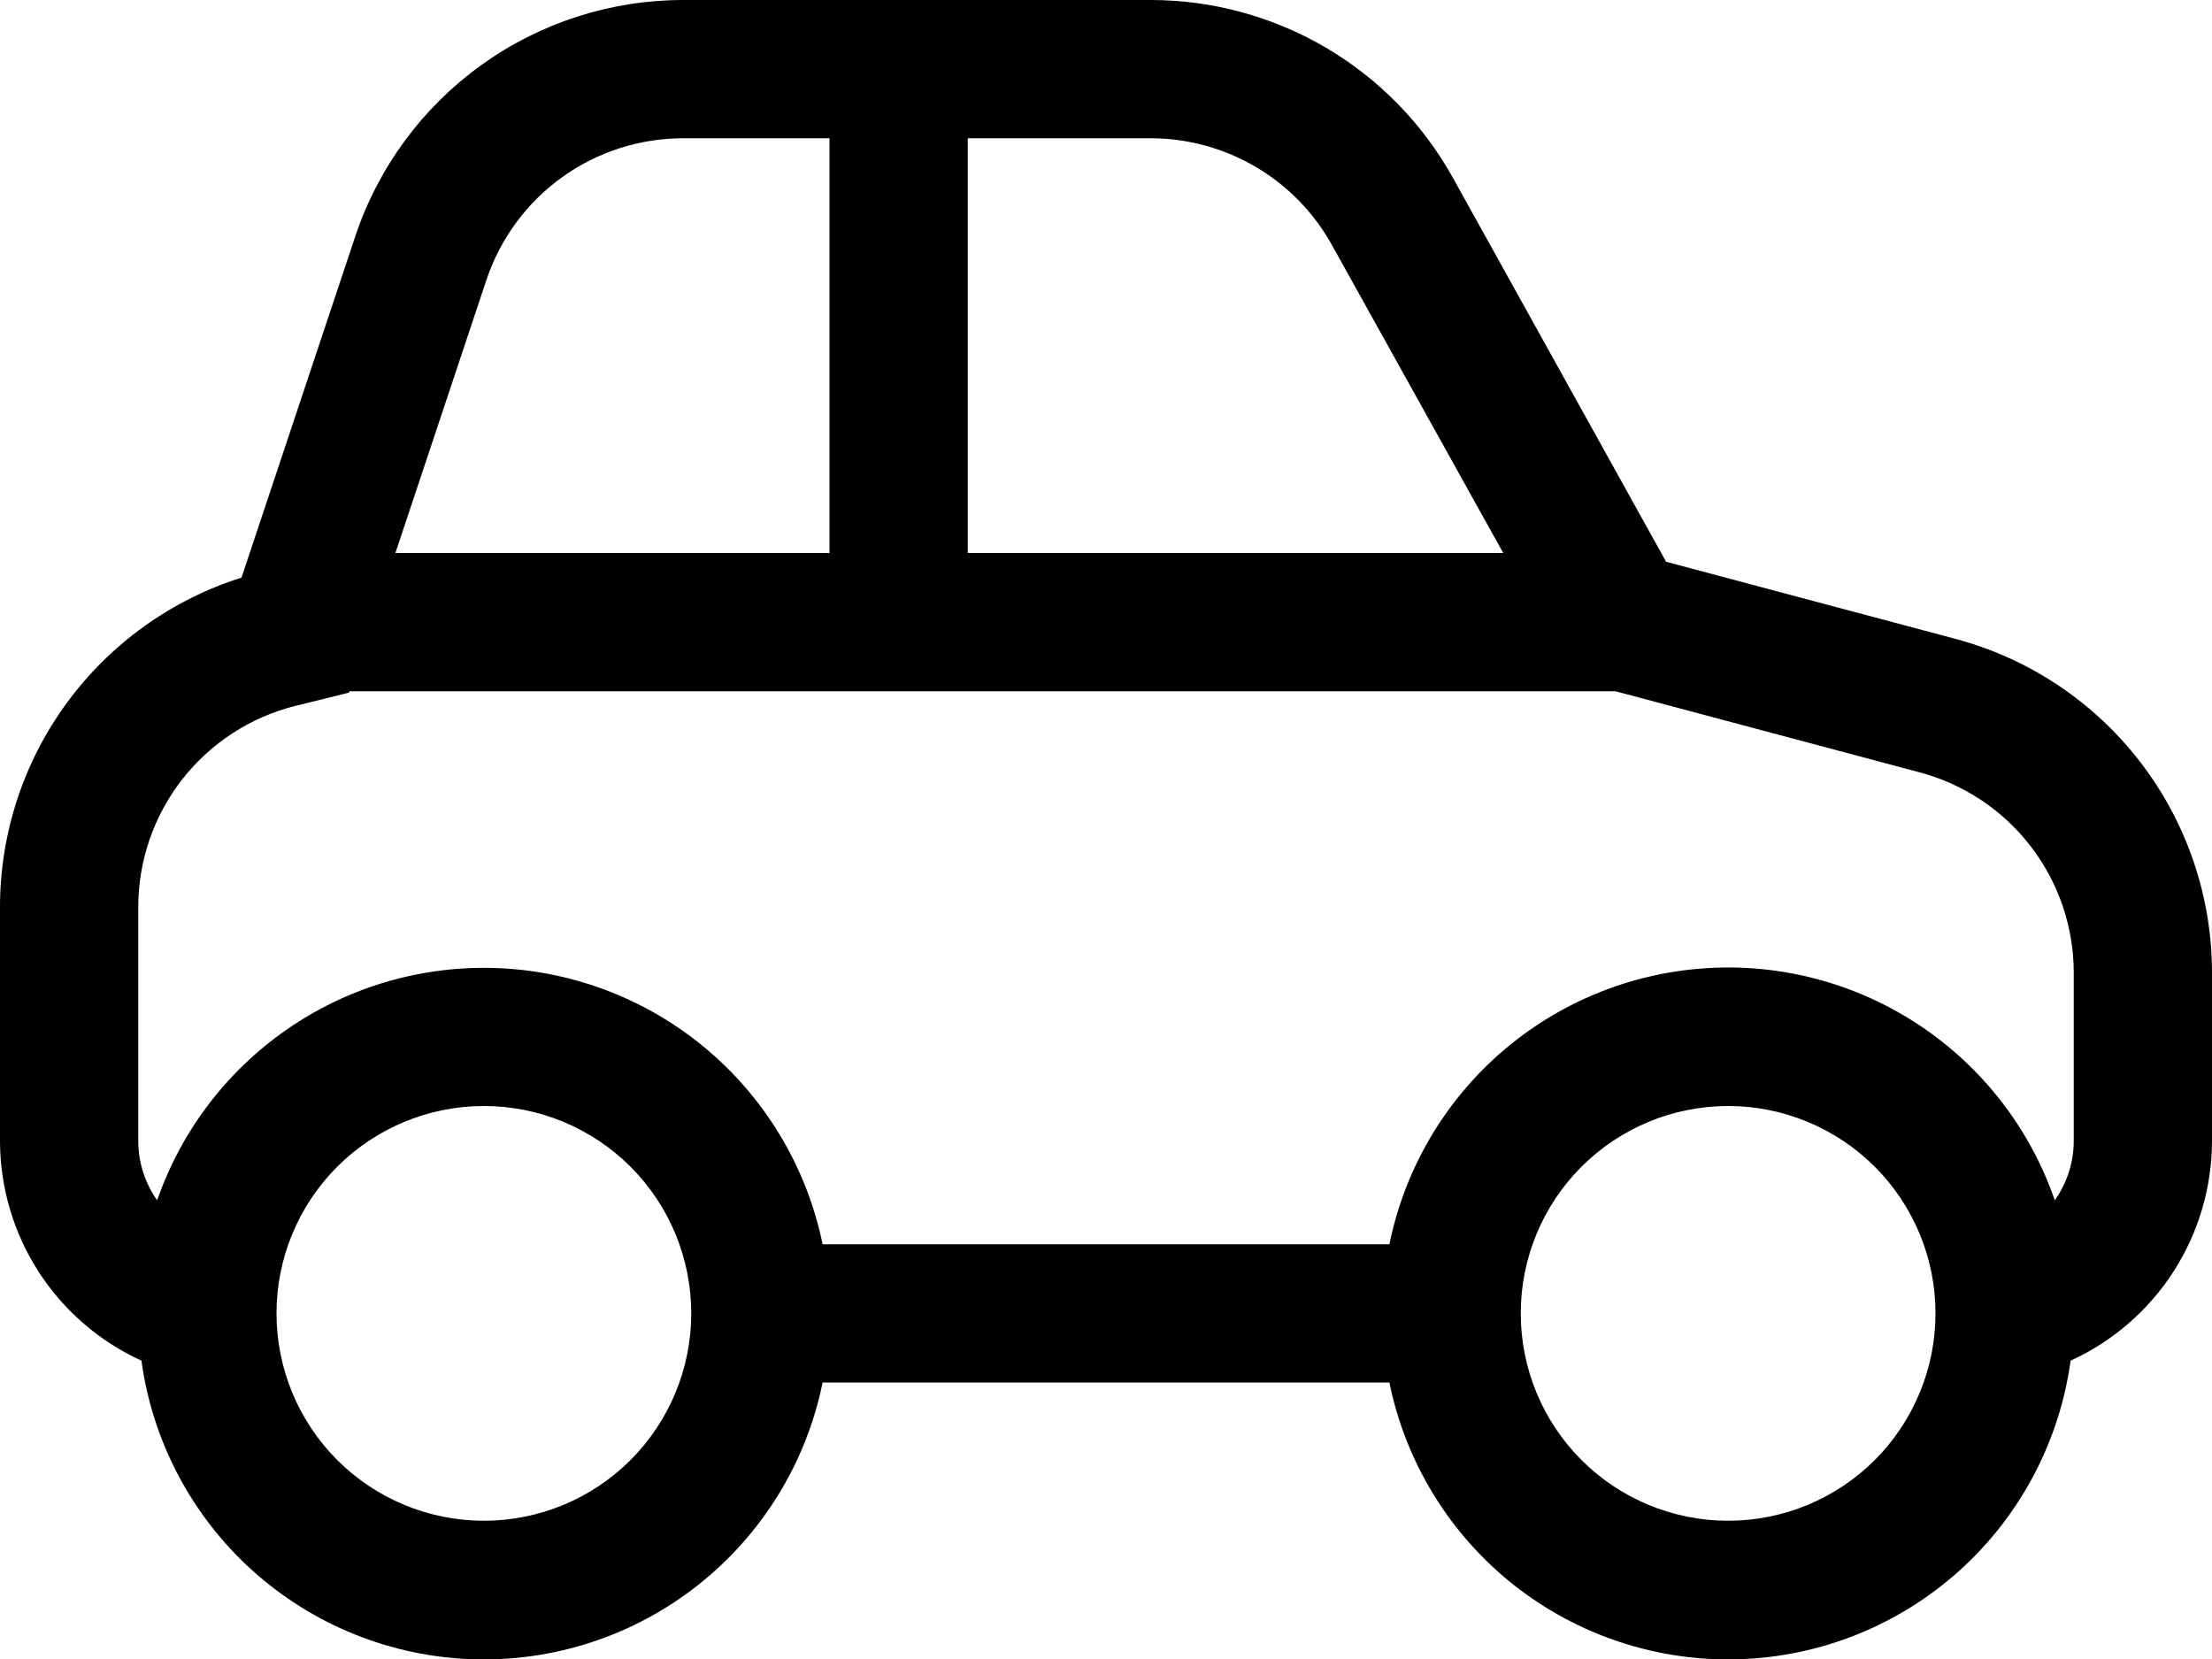 <svg width="40" height="30" viewBox="0 0 40 30" fill="none" xmlns="http://www.w3.org/2000/svg">
<path d="M8.795 5.065L7.15 10H15V2.5H12.355C11.567 2.5 10.8 2.747 10.161 3.207C9.522 3.668 9.044 4.318 8.795 5.065ZM6.32 12.5L6.31 12.525L5.645 12.69L5.34 12.765C4.528 12.968 3.808 13.437 3.293 14.096C2.779 14.756 2.5 15.568 2.5 16.405V20.625C2.5 21.025 2.625 21.4 2.842 21.705C3.291 20.411 4.153 19.3 5.295 18.543C6.436 17.786 7.795 17.425 9.162 17.515C10.529 17.606 11.828 18.142 12.86 19.043C13.892 19.944 14.6 21.158 14.875 22.5H25.125C25.398 21.157 26.105 19.94 27.137 19.038C28.17 18.136 29.47 17.599 30.838 17.509C32.206 17.418 33.565 17.78 34.707 18.538C35.849 19.297 36.71 20.409 37.157 21.705C37.381 21.389 37.501 21.012 37.5 20.625V17.593C37.5 16.766 37.227 15.962 36.724 15.307C36.22 14.651 35.514 14.18 34.715 13.967L29.212 12.5H6.32ZM27.183 10L24.085 4.43C23.761 3.846 23.286 3.359 22.71 3.019C22.134 2.68 21.478 2.501 20.81 2.5H17.5V10H27.183ZM40 20.625C40 21.464 39.759 22.285 39.306 22.991C38.852 23.696 38.206 24.257 37.443 24.605C37.242 26.068 36.531 27.412 35.434 28.401C34.337 29.389 32.926 29.957 31.451 30.004C29.975 30.052 28.53 29.575 27.372 28.659C26.215 27.743 25.419 26.447 25.125 25H14.875C14.582 26.447 13.785 27.743 12.627 28.659C11.47 29.575 10.025 30.052 8.549 30.004C7.074 29.957 5.663 29.389 4.566 28.401C3.469 27.412 2.758 26.068 2.558 24.605C1.795 24.257 1.148 23.696 0.694 22.991C0.241 22.285 -7.4197e-05 21.464 1.71326e-08 20.625V16.405C-5.18154e-05 15.076 0.423 13.782 1.209 12.71C1.994 11.639 3.101 10.845 4.367 10.445L6.425 4.272C6.84 3.028 7.636 1.946 8.7 1.179C9.765 0.412 11.043 -0 12.355 1.49734e-07H20.808C21.922 -0 23.017 0.298 23.978 0.863C24.939 1.428 25.731 2.24 26.273 3.215L30.128 10.158L35.36 11.553C36.691 11.907 37.867 12.692 38.706 13.784C39.545 14.876 40 16.215 40 17.593V20.625ZM8.75 20C7.755 20 6.802 20.395 6.098 21.098C5.395 21.802 5 22.755 5 23.75C5 24.745 5.395 25.698 6.098 26.402C6.802 27.105 7.755 27.5 8.75 27.5C9.745 27.5 10.698 27.105 11.402 26.402C12.105 25.698 12.5 24.745 12.5 23.75C12.5 22.755 12.105 21.802 11.402 21.098C10.698 20.395 9.745 20 8.75 20ZM31.25 20C30.255 20 29.302 20.395 28.598 21.098C27.895 21.802 27.5 22.755 27.5 23.75C27.5 24.745 27.895 25.698 28.598 26.402C29.302 27.105 30.255 27.5 31.25 27.5C32.245 27.5 33.198 27.105 33.902 26.402C34.605 25.698 35 24.745 35 23.75C35 22.755 34.605 21.802 33.902 21.098C33.198 20.395 32.245 20 31.25 20Z" fill="black"/>
</svg>

